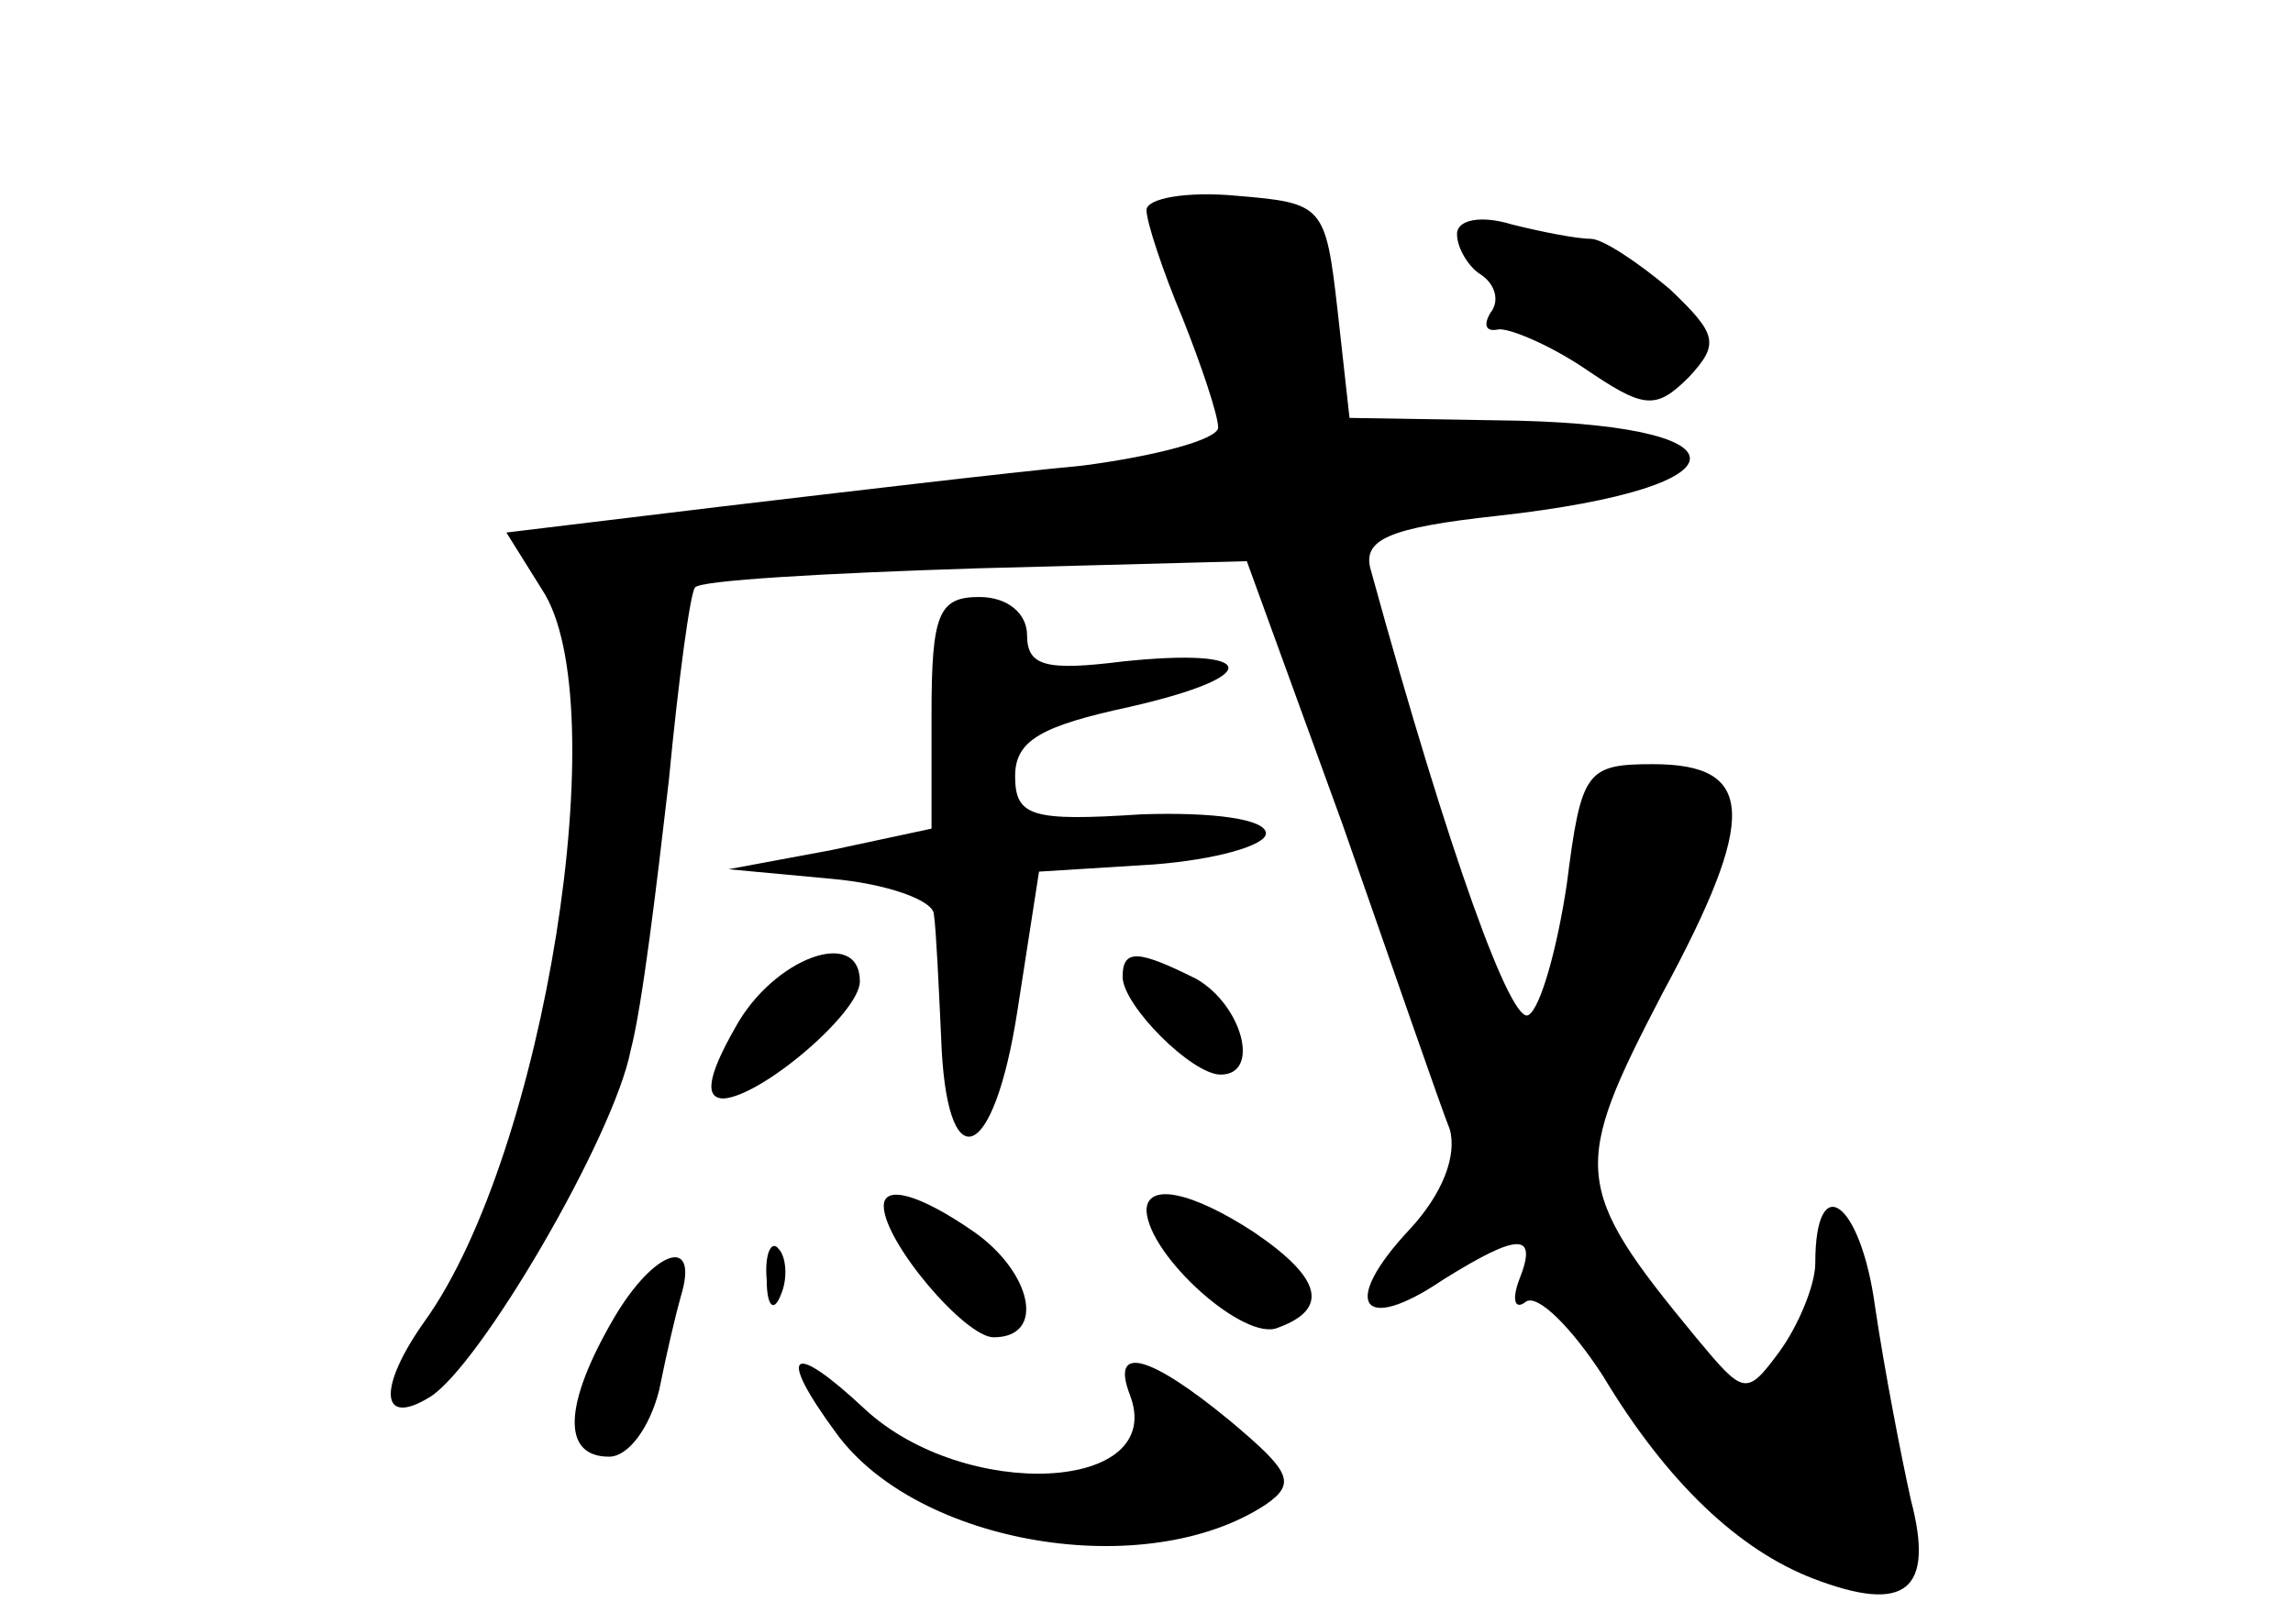 <?xml version="1.0" standalone="no"?>
<!DOCTYPE svg PUBLIC "-//W3C//DTD SVG 20010904//EN"
 "http://www.w3.org/TR/2001/REC-SVG-20010904/DTD/svg10.dtd">
<svg version="1.0" xmlns="http://www.w3.org/2000/svg"
 width="96pt" height="68pt" viewBox="0 0 96 68"
 preserveAspectRatio="xMidYMid meet">
<g transform="translate(0,68) scale(0.1,-0.1)"
fill="#000000" stroke="none">
<path d="M480 592 c0 -5 7 -26 15 -45 8 -20 15 -41 15 -46 0 -5 -26 -12 -57
-16 -32 -3 -99 -11 -150 -17 l-91 -11 15 -24 c31 -47 1 -236 -49 -306 -20 -28
-19 -45 2 -32 21 13 77 109 84 145 5 19 11 70 16 113 4 42 9 79 11 81 2 3 55
6 118 8 l113 3 40 -110 c21 -60 41 -118 45 -128 3 -11 -3 -27 -17 -42 -29 -31
-20 -44 14 -21 32 20 40 20 32 0 -3 -8 -2 -13 3 -9 5 3 19 -11 32 -31 27 -45
57 -73 88 -85 39 -15 51 -5 41 33 -4 18 -11 54 -15 81 -6 44 -25 58 -25 18 0
-9 -7 -26 -15 -37 -14 -19 -15 -18 -35 6 -52 63 -52 71 -14 144 40 74 39 96
-4 96 -28 0 -30 -3 -36 -50 -4 -27 -11 -52 -16 -55 -7 -5 -33 66 -66 186 -4
13 7 18 53 23 108 12 107 39 -1 40 l-61 1 -5 45 c-5 44 -6 45 -42 48 -21 2
-38 -1 -38 -6z"/>
<path d="M610 582 c0 -6 5 -14 10 -17 6 -4 8 -11 4 -16 -3 -5 -2 -8 3 -7 4 1
21 -6 36 -16 25 -17 30 -18 44 -4 13 14 12 18 -8 37 -13 11 -28 21 -33 21 -6
0 -21 3 -33 6 -13 4 -23 2 -23 -4z"/>
<path d="M390 381 l0 -48 -42 -9 -43 -8 43 -4 c23 -2 43 -9 43 -15 1 -7 2 -30
3 -51 2 -61 22 -54 32 11 l9 58 48 3 c26 2 47 8 47 13 0 6 -22 9 -52 8 -46 -3
-53 -1 -53 16 0 15 11 21 48 29 57 13 54 25 -3 19 -32 -4 -40 -2 -40 11 0 9
-8 16 -20 16 -17 0 -20 -7 -20 -49z"/>
<path d="M308 250 c-12 -21 -13 -30 -5 -30 16 1 57 36 57 49 0 23 -36 10 -52
-19z"/>
<path d="M470 271 c0 -12 29 -41 41 -41 17 0 9 29 -10 40 -24 12 -31 13 -31 1z"/>
<path d="M370 175 c0 -15 34 -55 46 -55 22 0 16 27 -8 44 -23 16 -38 20 -38
11z"/>
<path d="M480 173 c1 -19 41 -55 55 -49 22 8 18 21 -10 40 -26 17 -45 21 -45
9z"/>
<path d="M257 128 c-21 -36 -22 -58 -2 -58 8 0 17 12 21 28 3 15 7 32 9 39 8
26 -11 20 -28 -9z"/>
<path d="M321 144 c0 -11 3 -14 6 -6 3 7 2 16 -1 19 -3 4 -6 -2 -5 -13z"/>
<path d="M350 80 c34 -47 130 -63 180 -30 13 9 10 14 -15 35 -34 28 -50 32
-42 11 16 -41 -69 -45 -111 -6 -31 29 -37 24 -12 -10z"/>
</g>
</svg>
